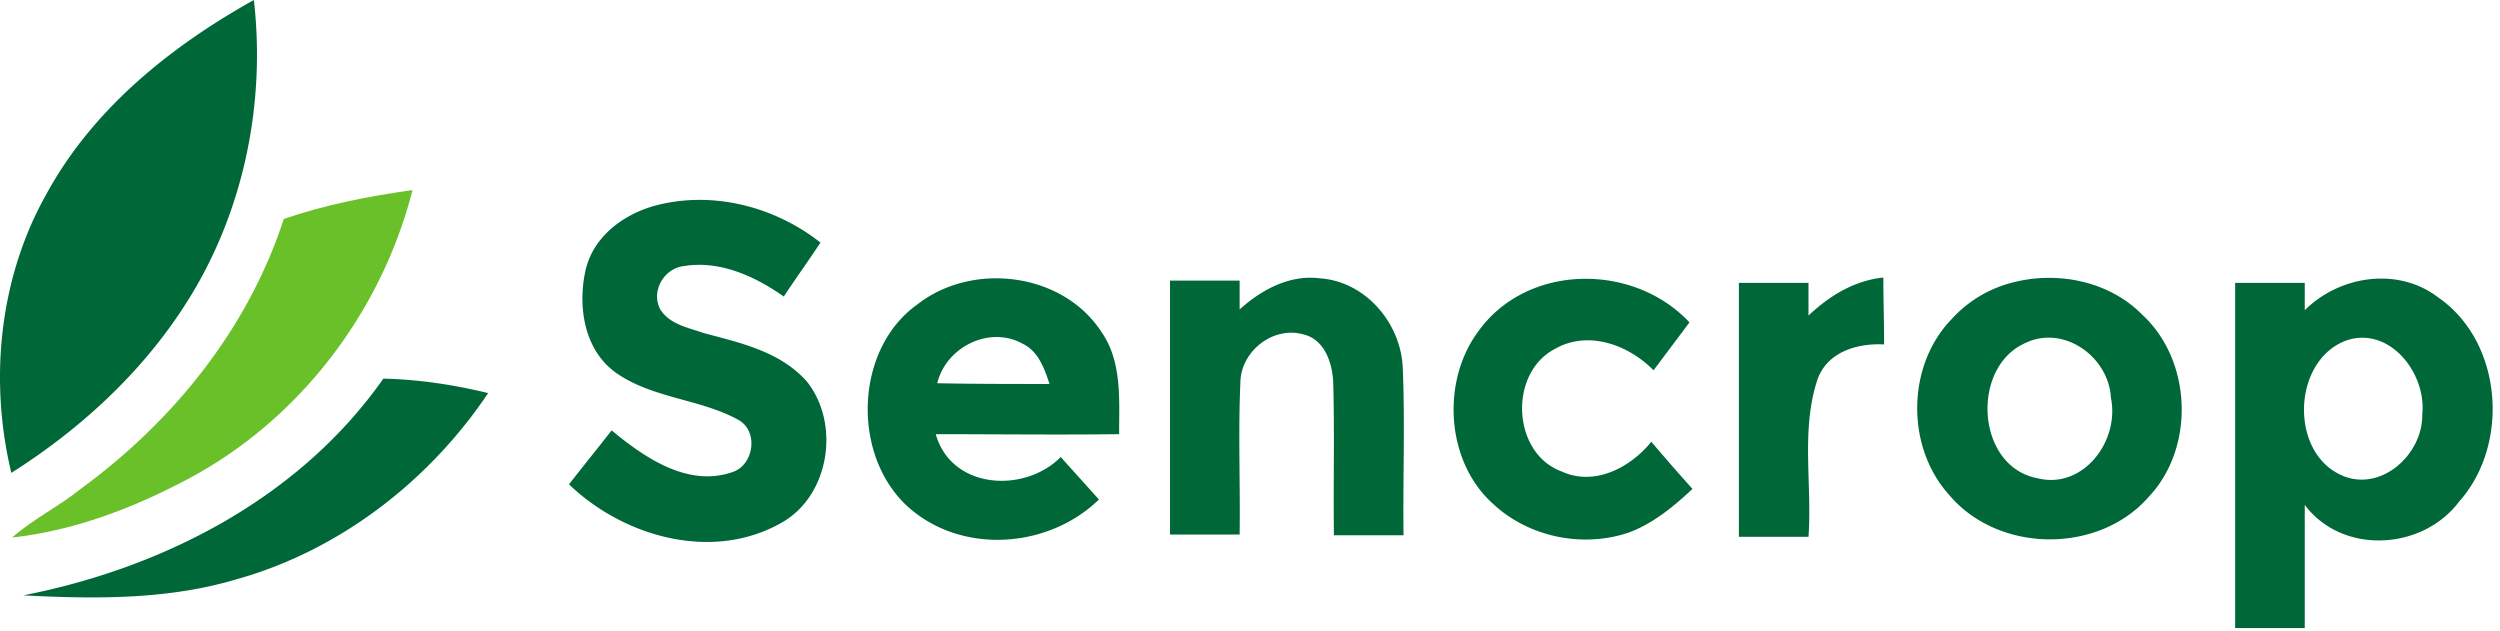 <svg xmlns="http://www.w3.org/2000/svg" width="103" height="26" viewBox="0 0 103 26">
    <g fill="none" fill-rule="evenodd">
        <path fill="#006838" d="M9.842 23.839c4.163-1.19 7.833-4.01 10.27-7.644-1.42-.344-2.869-.564-4.318-.595C12.34 20.518 6.727 23.4.96 24.528c2.96.156 6.013.188 8.881-.69zm86.81-9.805c-2.251.845-2.344 4.76-.03 5.607 1.572.564 3.206-.971 3.175-2.569.185-1.691-1.356-3.665-3.145-3.038zm4.657 6.64c-1.512 2.006-4.811 2.193-6.353.126v5.075h-2.868V11.653h2.868v1.128c1.45-1.441 3.855-1.786 5.489-.533 2.652 1.817 2.991 6.046.864 8.426zm-14.34-4.29c-.093-1.692-1.943-3.008-3.516-2.256-2.282 1.002-2.035 5.106.494 5.576 1.88.47 3.392-1.536 3.022-3.32zm1.572 4.071c-2.066 2.381-6.198 2.35-8.233-.062-1.789-1.974-1.758-5.325.092-7.237a5.058 5.058 0 0 1 2.467-1.503c1.85-.501 4.01-.094 5.397 1.316 2.066 1.91 2.159 5.482.277 7.486zM43.24 15.82c-.216-.657-.463-1.347-1.11-1.66-1.357-.752-3.146.125-3.516 1.629 1.542.031 3.084.031 4.626.031zm-4.687 2.068c.647 2.287 3.67 2.443 5.15.94.524.594 1.048 1.159 1.572 1.754-2.004 1.942-5.366 2.255-7.586.532-2.621-2.005-2.59-6.672.123-8.583 2.252-1.754 5.952-1.315 7.556 1.128.863 1.221.74 2.788.74 4.229-2.529.031-5.058 0-7.555 0zm35.957-6.234h-2.868v10.463h2.868c.154-2.13-.308-4.323.34-6.39.37-1.222 1.665-1.598 2.775-1.536 0-.94-.031-1.848-.031-2.757-1.203.126-2.22.753-3.084 1.567v-1.347zM61.527 20.77c1.48 1.378 3.732 1.817 5.613 1.158.986-.375 1.82-1.064 2.59-1.785a95.416 95.416 0 0 1-1.696-1.942c-.864 1.065-2.344 1.848-3.7 1.221-2.036-.751-2.19-4.04-.278-5.043 1.357-.783 3.022-.188 4.07.877l1.48-1.973c-2.312-2.475-6.722-2.443-8.727.407-1.51 2.068-1.295 5.357.648 7.08zm-10.454-9.21h-2.868v10.463h2.868c.03-2.068-.062-4.167.03-6.234 0-1.316 1.358-2.38 2.622-2.005.863.22 1.172 1.19 1.203 1.974.061 2.098 0 4.197.03 6.296h2.868c-.03-2.287.062-4.573-.03-6.86-.062-1.88-1.542-3.603-3.423-3.728-1.234-.157-2.406.47-3.3 1.284v-1.19zm-25.75 3.76c1.511 1.096 3.485 1.096 5.088 1.973.864.47.648 1.88-.246 2.161-1.82.627-3.609-.595-4.965-1.723-.586.752-1.172 1.472-1.758 2.224 2.25 2.162 5.89 3.195 8.727 1.598 2.004-1.097 2.467-4.072 1.08-5.827-1.11-1.253-2.745-1.597-4.256-2.004-.617-.22-1.388-.345-1.789-.972-.4-.751.154-1.691.956-1.785 1.48-.25 2.93.407 4.132 1.253.494-.752 1.018-1.472 1.511-2.224-1.912-1.504-4.502-2.162-6.877-1.504-1.295.376-2.497 1.285-2.806 2.663-.308 1.41-.092 3.195 1.203 4.166zM10.459-.002c.493 4.293-.432 8.74-2.714 12.374-1.82 2.914-4.41 5.295-7.278 7.111-.925-3.853-.493-8.05 1.45-11.496C3.829 4.48 7.036 1.91 10.459 0z"/>
        <path fill="#69C028" d="M3.366 20.11c-.925.753-1.974 1.254-2.868 2.037 2.529-.282 4.934-1.19 7.185-2.38 4.595-2.413 8.018-6.86 9.314-11.936-1.79.251-3.578.596-5.305 1.19-1.48 4.543-4.564 8.333-8.326 11.09z"/>
    </g>
</svg>
